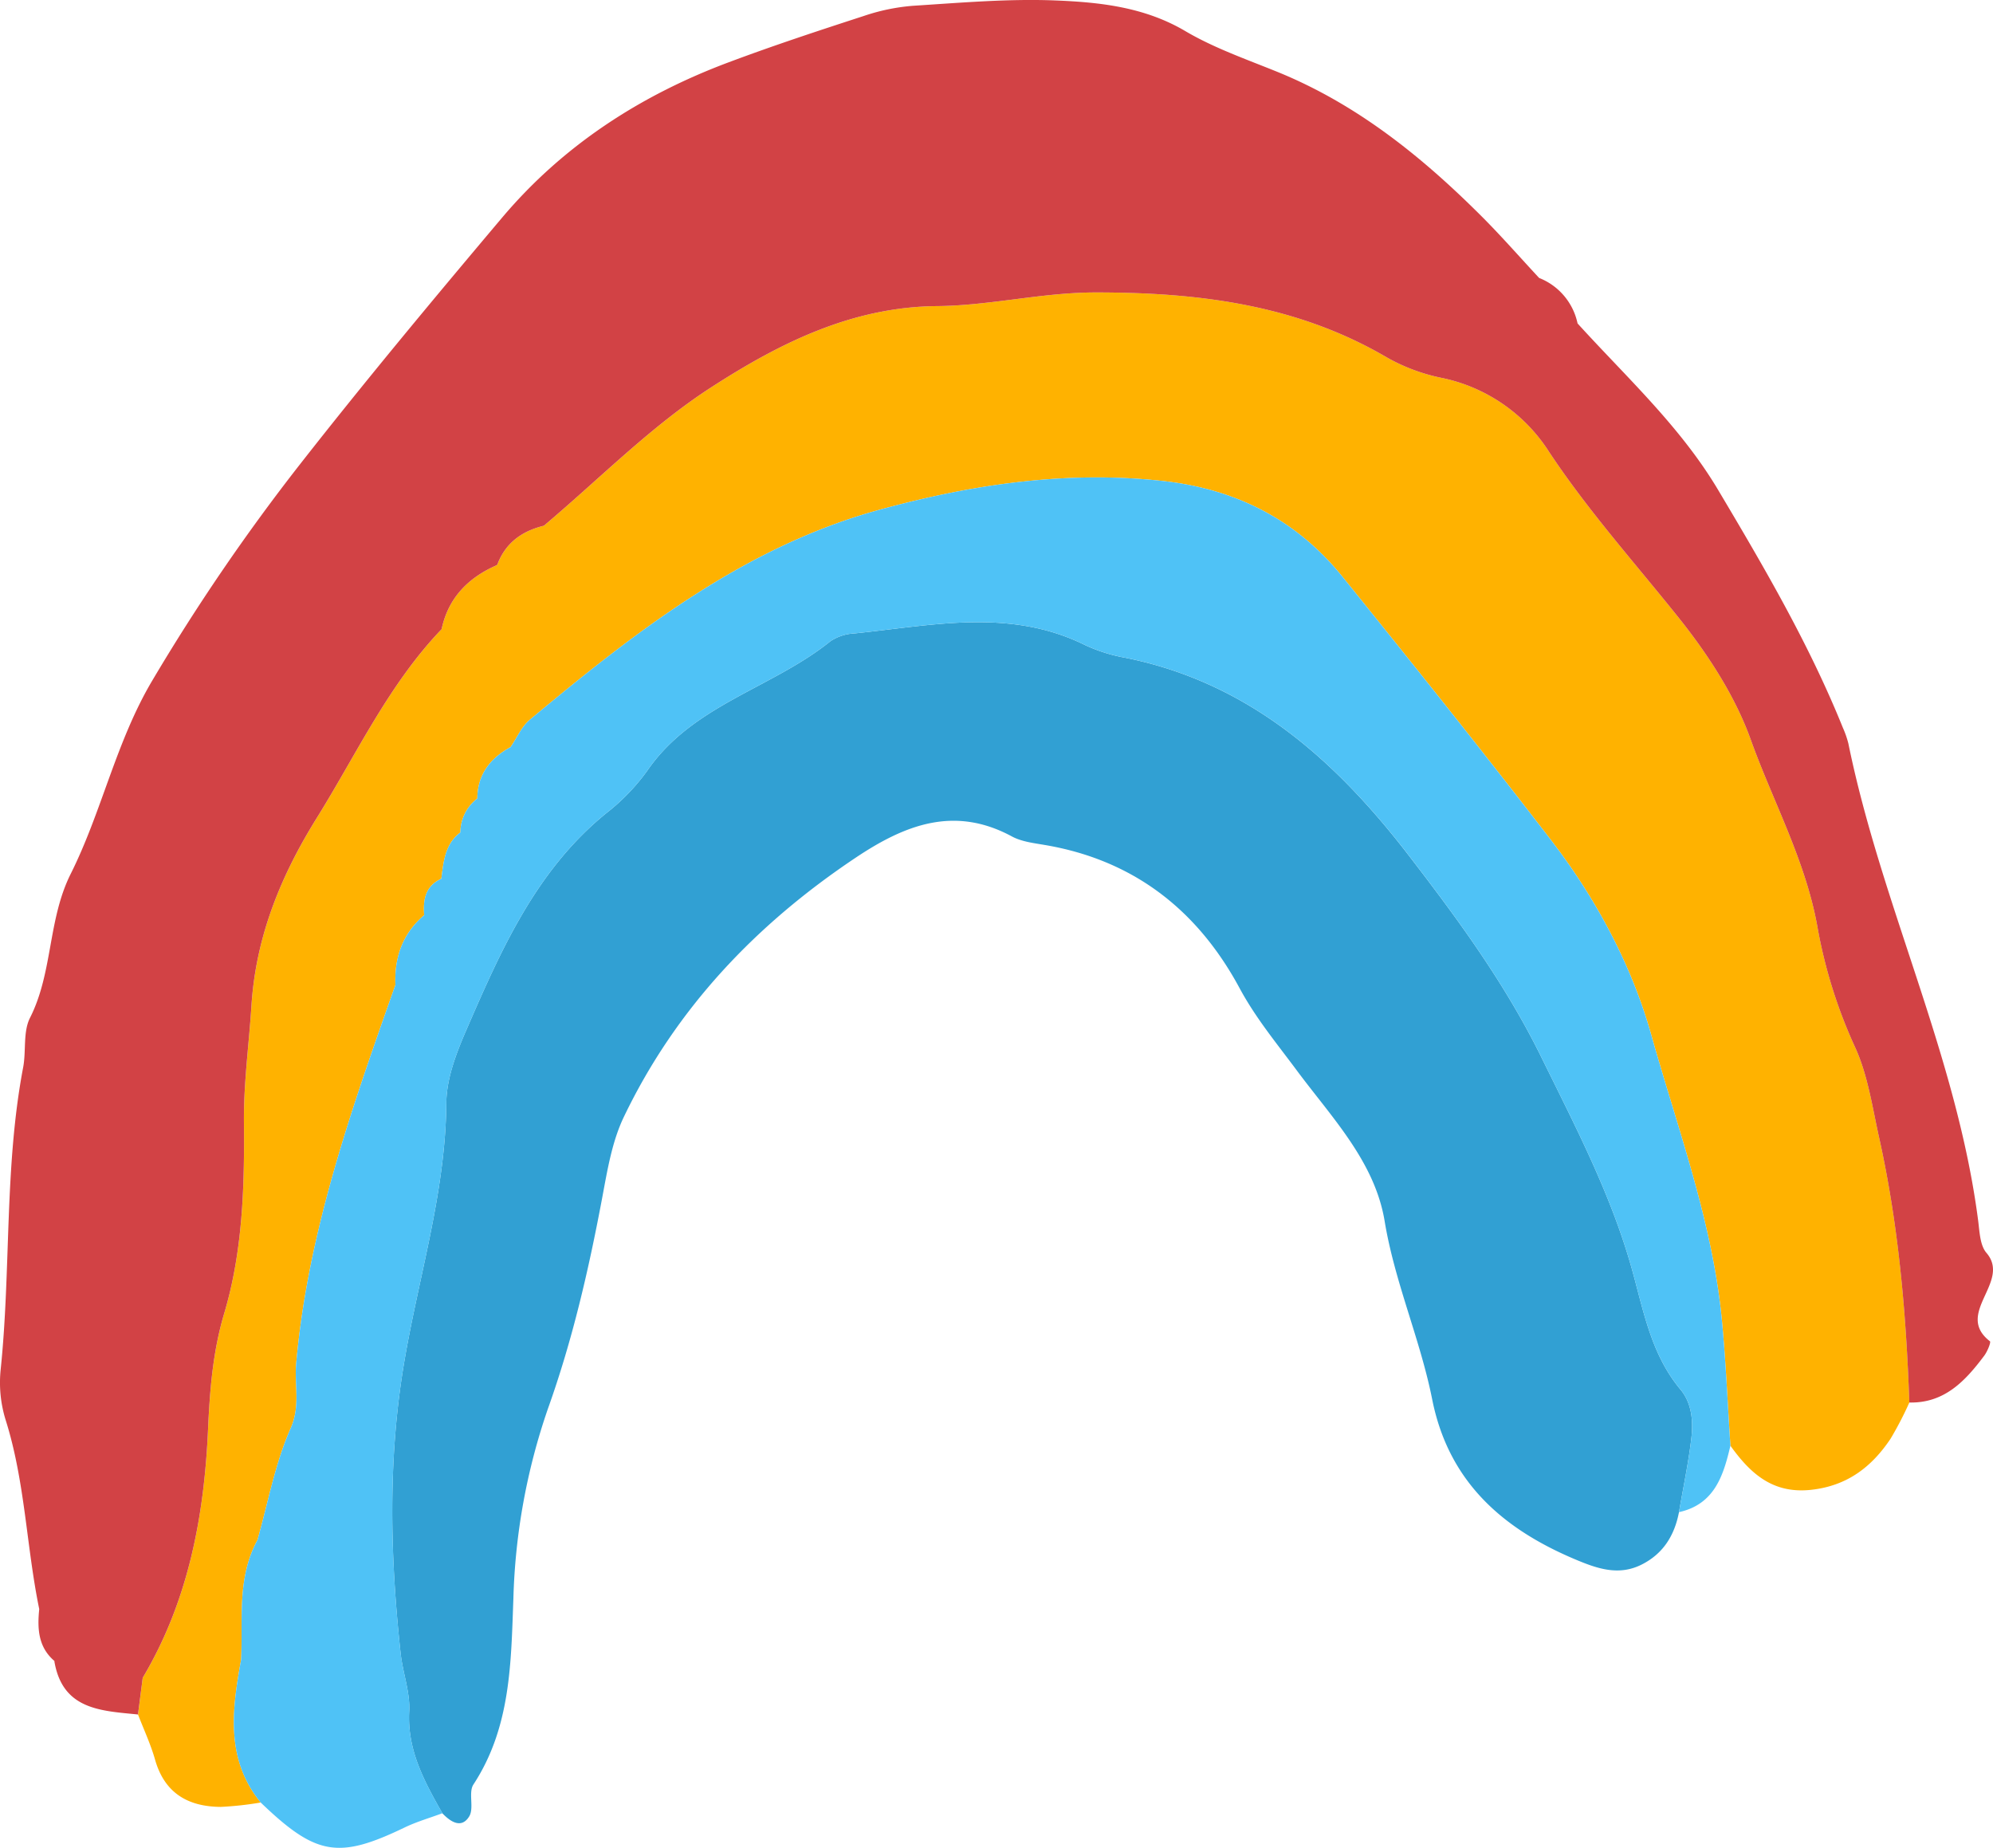 <svg xmlns="http://www.w3.org/2000/svg" width="432.086" height="400.594" viewBox="0 0 432.086 400.594">
  <g id="vector_rainbow" transform="translate(-966.018 -692.893)">
    <path id="패스_7791" data-name="패스 7791" d="M1039.366,861.782c1.112-5.937,2.12-12.152,4.693-17.511,11.281-23.494,28.624-41.714,50.208-56.15,10.673-7.141,21.4-11.394,33.906-4.641,2.066,1.115,4.623,1.43,7,1.83,19.347,3.23,33.234,14.107,42.361,31.044,3.5,6.505,8.085,12.02,12.418,17.862,7.544,10.166,16.906,19.748,19.044,32.678,2.2,13.3,7.706,25.565,10.306,38.627,3.581,17.966,15.381,28.177,31.334,34.826,4.556,1.9,9.136,3.444,14.009,1.021,4.736-2.353,7.187-6.34,8.161-11.391.923-5.375,2.066-10.725,2.692-16.133.422-3.645.071-7.541-2.371-10.462-6.542-7.819-8.069-17.52-10.737-26.845-4.541-15.876-12.136-30.365-19.4-45.151-7.877-16.035-18.183-30.045-28.908-43.965-15.944-20.7-34.726-37.365-61.4-42.691a35.281,35.281,0,0,1-8.693-2.756c-16.331-8.073-33.213-4.2-49.99-2.5a10.163,10.163,0,0,0-5.155,1.684c-12.644,10.193-29.913,13.789-39.727,28.089a45.061,45.061,0,0,1-8.864,9.185c-15.283,12.4-22.867,29.754-30.387,47.088-2.157,4.968-4.266,10.48-4.305,15.757-.153,19.7-6.239,38.334-9.344,57.486-3.339,20.615-2.8,41.182-.562,61.8.455,4.214,2.084,8.424,1.861,12.564-.461,8.464,3.3,15.247,7.186,22.125v0c1.784,1.87,4.146,3.4,5.818.691,1.118-1.809-.229-5.173.92-6.93,8.121-12.4,8.149-26.387,8.665-40.363a137.212,137.212,0,0,1,7.477-41.078C1032.944,892.587,1036.448,877.312,1039.366,861.782Z" transform="translate(57.218 90.743)" fill="#31a0d3"/>
    <path id="패스_7792" data-name="패스 7792" d="M1353.276,896.777c-1.448-6.5-2.4-13.3-5.093-19.286a107.852,107.852,0,0,1-8.195-25.932c-2.512-14.535-9.647-27.374-14.538-41-3.416-9.509-9.307-18.516-15.675-26.479-9.472-11.846-19.586-23.136-28.006-35.835a36.308,36.308,0,0,0-23.408-16.1,40.38,40.38,0,0,1-11.852-4.455c-19.58-11.455-40.925-14.058-63.1-14.049-11.62.006-22.913,2.863-34.356,2.961-18.559.162-34.307,8.146-48.933,17.591-13.1,8.46-24.285,19.9-36.311,30.023-4.727,1.149-8.292,3.691-10.074,8.384h.006v0l-.22.2c-6.163,2.723-10.435,7.07-11.883,13.841l0,.006c-11.467,11.965-18.391,26.983-27,40.821-7.712,12.387-13.251,25.581-14.226,40.785-.538,8.405-1.708,16.832-1.629,25.311.131,13.976-.26,27.915-4.281,41.423-2.456,8.24-3.123,16.607-3.5,25.128-.843,18.932-4.29,37.265-14.165,53.859-.04.327-.083.651-.122.978q-.449,3.488-.9,6.976h0c1.247,3.254,2.744,6.435,3.691,9.775,2.071,7.315,7.2,10.22,14.29,10.257a71.845,71.845,0,0,0,8.614-.95V1041l0,0c-7.7-9.466-6.184-20.212-4.235-31.013.4-8.732-.923-17.7,3.535-25.874,2.307-8.118,3.822-16.588,7.2-24.233,2.166-4.9.785-9.444,1.194-14.012,2.557-28.642,12.051-55.347,21.517-82.106-.241-6.007,1.573-11.159,6.239-15.119-.263-3.331.229-6.307,3.712-7.9.5-3.7.764-7.51,4.134-10.034a9.31,9.31,0,0,1,3.67-7.357c.061-5.225,2.79-8.733,7.208-11.146,1.378-2,2.389-4.443,4.186-5.94,22.95-19.133,46.538-37.524,75.962-45.56,19.906-5.435,40.274-8.473,61.158-6.205,15.983,1.732,29.109,8.433,39.131,20.859,15.241,18.9,30.427,37.857,45.218,57.11,9.719,12.65,17.407,27.035,21.633,42.065,5.738,20.4,13.27,40.516,15.326,61.858.871,9.06,1.25,18.165,1.855,27.264v.012l.006,0c4.3,5.995,9.157,10.474,17.526,9.548,7.8-.865,13.093-4.956,17.19-11.079a76.054,76.054,0,0,0,4.07-7.846v0C1359.167,934.949,1357.5,915.708,1353.276,896.777Z" transform="translate(20.125 42.652)" fill="#ffb200"/>
    <path id="패스_7793" data-name="패스 7793" d="M1396.687,964.508c-1.409-1.638-1.491-4.586-1.8-6.985-4.629-35.773-20.97-68.36-28.138-103.44a20.812,20.812,0,0,0-1.2-3.44c-7.3-18.091-17.1-34.838-27.05-51.555-8.2-13.771-19.879-24.422-30.463-36.079a13.6,13.6,0,0,0-8.329-9.857c-4.131-4.439-8.128-9.01-12.411-13.3-12.986-12.989-27.111-24.377-44.357-31.386-6.747-2.741-13.734-5.167-19.958-8.84-8.827-5.207-18.482-6.249-28.125-6.633-10.3-.412-20.667.507-30.986,1.161a43.951,43.951,0,0,0-10.63,2.218c-9.829,3.19-19.656,6.432-29.329,10.059-19.1,7.162-35.844,18.009-49.055,33.668-14.9,17.661-29.693,35.431-43.935,53.62A442.1,442.1,0,0,0,999.051,840.4c-7.886,13.273-10.929,28.4-17.706,41.945-4.99,9.982-3.831,21.342-8.821,31.205-1.543,3.049-.81,7.187-1.488,10.755-4.107,21.648-2.615,43.708-4.873,65.494a27.369,27.369,0,0,0,1.045,10.822c4.256,13.4,4.51,27.475,7.315,41.105-.425,4.217-.251,8.25,3.327,11.281l0,.006-.046.028h0v0c1.775,10.557,10.156,10.734,18.131,11.537q.444-3.488.9-6.976c.04-.327.083-.651.122-.978,9.875-16.594,13.322-34.927,14.165-53.859.376-8.522,1.042-16.888,3.5-25.128,4.021-13.508,4.412-27.447,4.281-41.423-.08-8.479,1.091-16.906,1.629-25.311.975-15.2,6.514-28.4,14.226-40.785,8.613-13.838,15.537-28.856,27-40.821l0-.006c1.448-6.771,5.72-11.119,11.883-13.841l.22-.2v0h-.006c1.781-4.693,5.347-7.235,10.074-8.384,12.026-10.123,23.209-21.563,36.311-30.023,14.626-9.444,30.374-17.428,48.933-17.59,11.443-.1,22.736-2.955,34.356-2.961,22.18-.009,43.525,2.594,63.1,14.049a40.386,40.386,0,0,0,11.852,4.455,36.308,36.308,0,0,1,23.408,16.1c8.421,12.7,18.535,23.989,28.007,35.835,6.368,7.963,12.259,16.97,15.675,26.479,4.892,13.621,12.027,26.46,14.538,41a107.846,107.846,0,0,0,8.195,25.932c2.692,5.983,3.645,12.784,5.093,19.286,4.219,18.932,5.891,38.172,6.566,57.519v0c7.645.171,12.164-4.705,16.258-10.175.672-.9,1.476-2.9,1.219-3.1C1389.62,977.61,1402.119,970.815,1396.687,964.508Z" transform="translate(0 0)" fill="#d24245"/>
    <path id="패스_7794" data-name="패스 7794" d="M1305.214,909.419c-2.056-21.343-9.588-41.46-15.326-61.858-4.226-15.03-11.914-29.415-21.633-42.065-14.792-19.252-29.977-38.208-45.218-57.11-10.022-12.427-23.148-19.127-39.131-20.86-20.884-2.267-41.252.77-61.158,6.206-29.424,8.036-53.012,26.427-75.962,45.56-1.8,1.5-2.808,3.939-4.186,5.94h0c-4.418,2.414-7.147,5.921-7.208,11.146a9.31,9.31,0,0,0-3.67,7.357c-3.37,2.524-3.633,6.331-4.134,10.034-3.483,1.589-3.975,4.565-3.712,7.9-4.666,3.96-6.481,9.111-6.239,15.119-9.466,26.76-18.959,53.464-21.517,82.106-.409,4.568.972,9.115-1.195,14.012-3.38,7.645-4.895,16.115-7.2,24.233-4.458,8.177-3.135,17.141-3.535,25.874h0c-1.949,10.8-3.468,21.547,4.235,31.013l0,0c12.008,11.534,16.839,12.338,31.187,5.432,2.625-1.265,5.463-2.078,8.21-3.1v0c-3.89-6.878-7.648-13.664-7.186-22.125.223-4.14-1.406-8.351-1.861-12.567-2.234-20.612-2.777-41.179.562-61.794,3.1-19.152,9.191-37.787,9.341-57.486.043-5.277,2.151-10.789,4.308-15.757,7.519-17.334,15.1-34.683,30.386-47.088a45.065,45.065,0,0,0,8.864-9.185c9.814-14.3,27.084-17.9,39.727-28.089a10.163,10.163,0,0,1,5.155-1.684c16.775-1.7,33.659-5.57,49.99,2.5a35.288,35.288,0,0,0,8.693,2.756c26.674,5.326,45.456,21.993,61.4,42.691,10.721,13.921,21.025,27.93,28.9,43.965,7.263,14.785,14.859,29.274,19.4,45.151,2.667,9.325,4.2,19.023,10.737,26.845,2.441,2.921,2.793,6.817,2.371,10.462-.626,5.408-1.766,10.758-2.692,16.133,7.7-1.708,9.622-7.889,11.147-14.394v-.012C1306.464,927.584,1306.085,918.478,1305.214,909.419Z" transform="translate(34.106 69.63)" fill="#4fc2f6"/>
  </g>
</svg>
